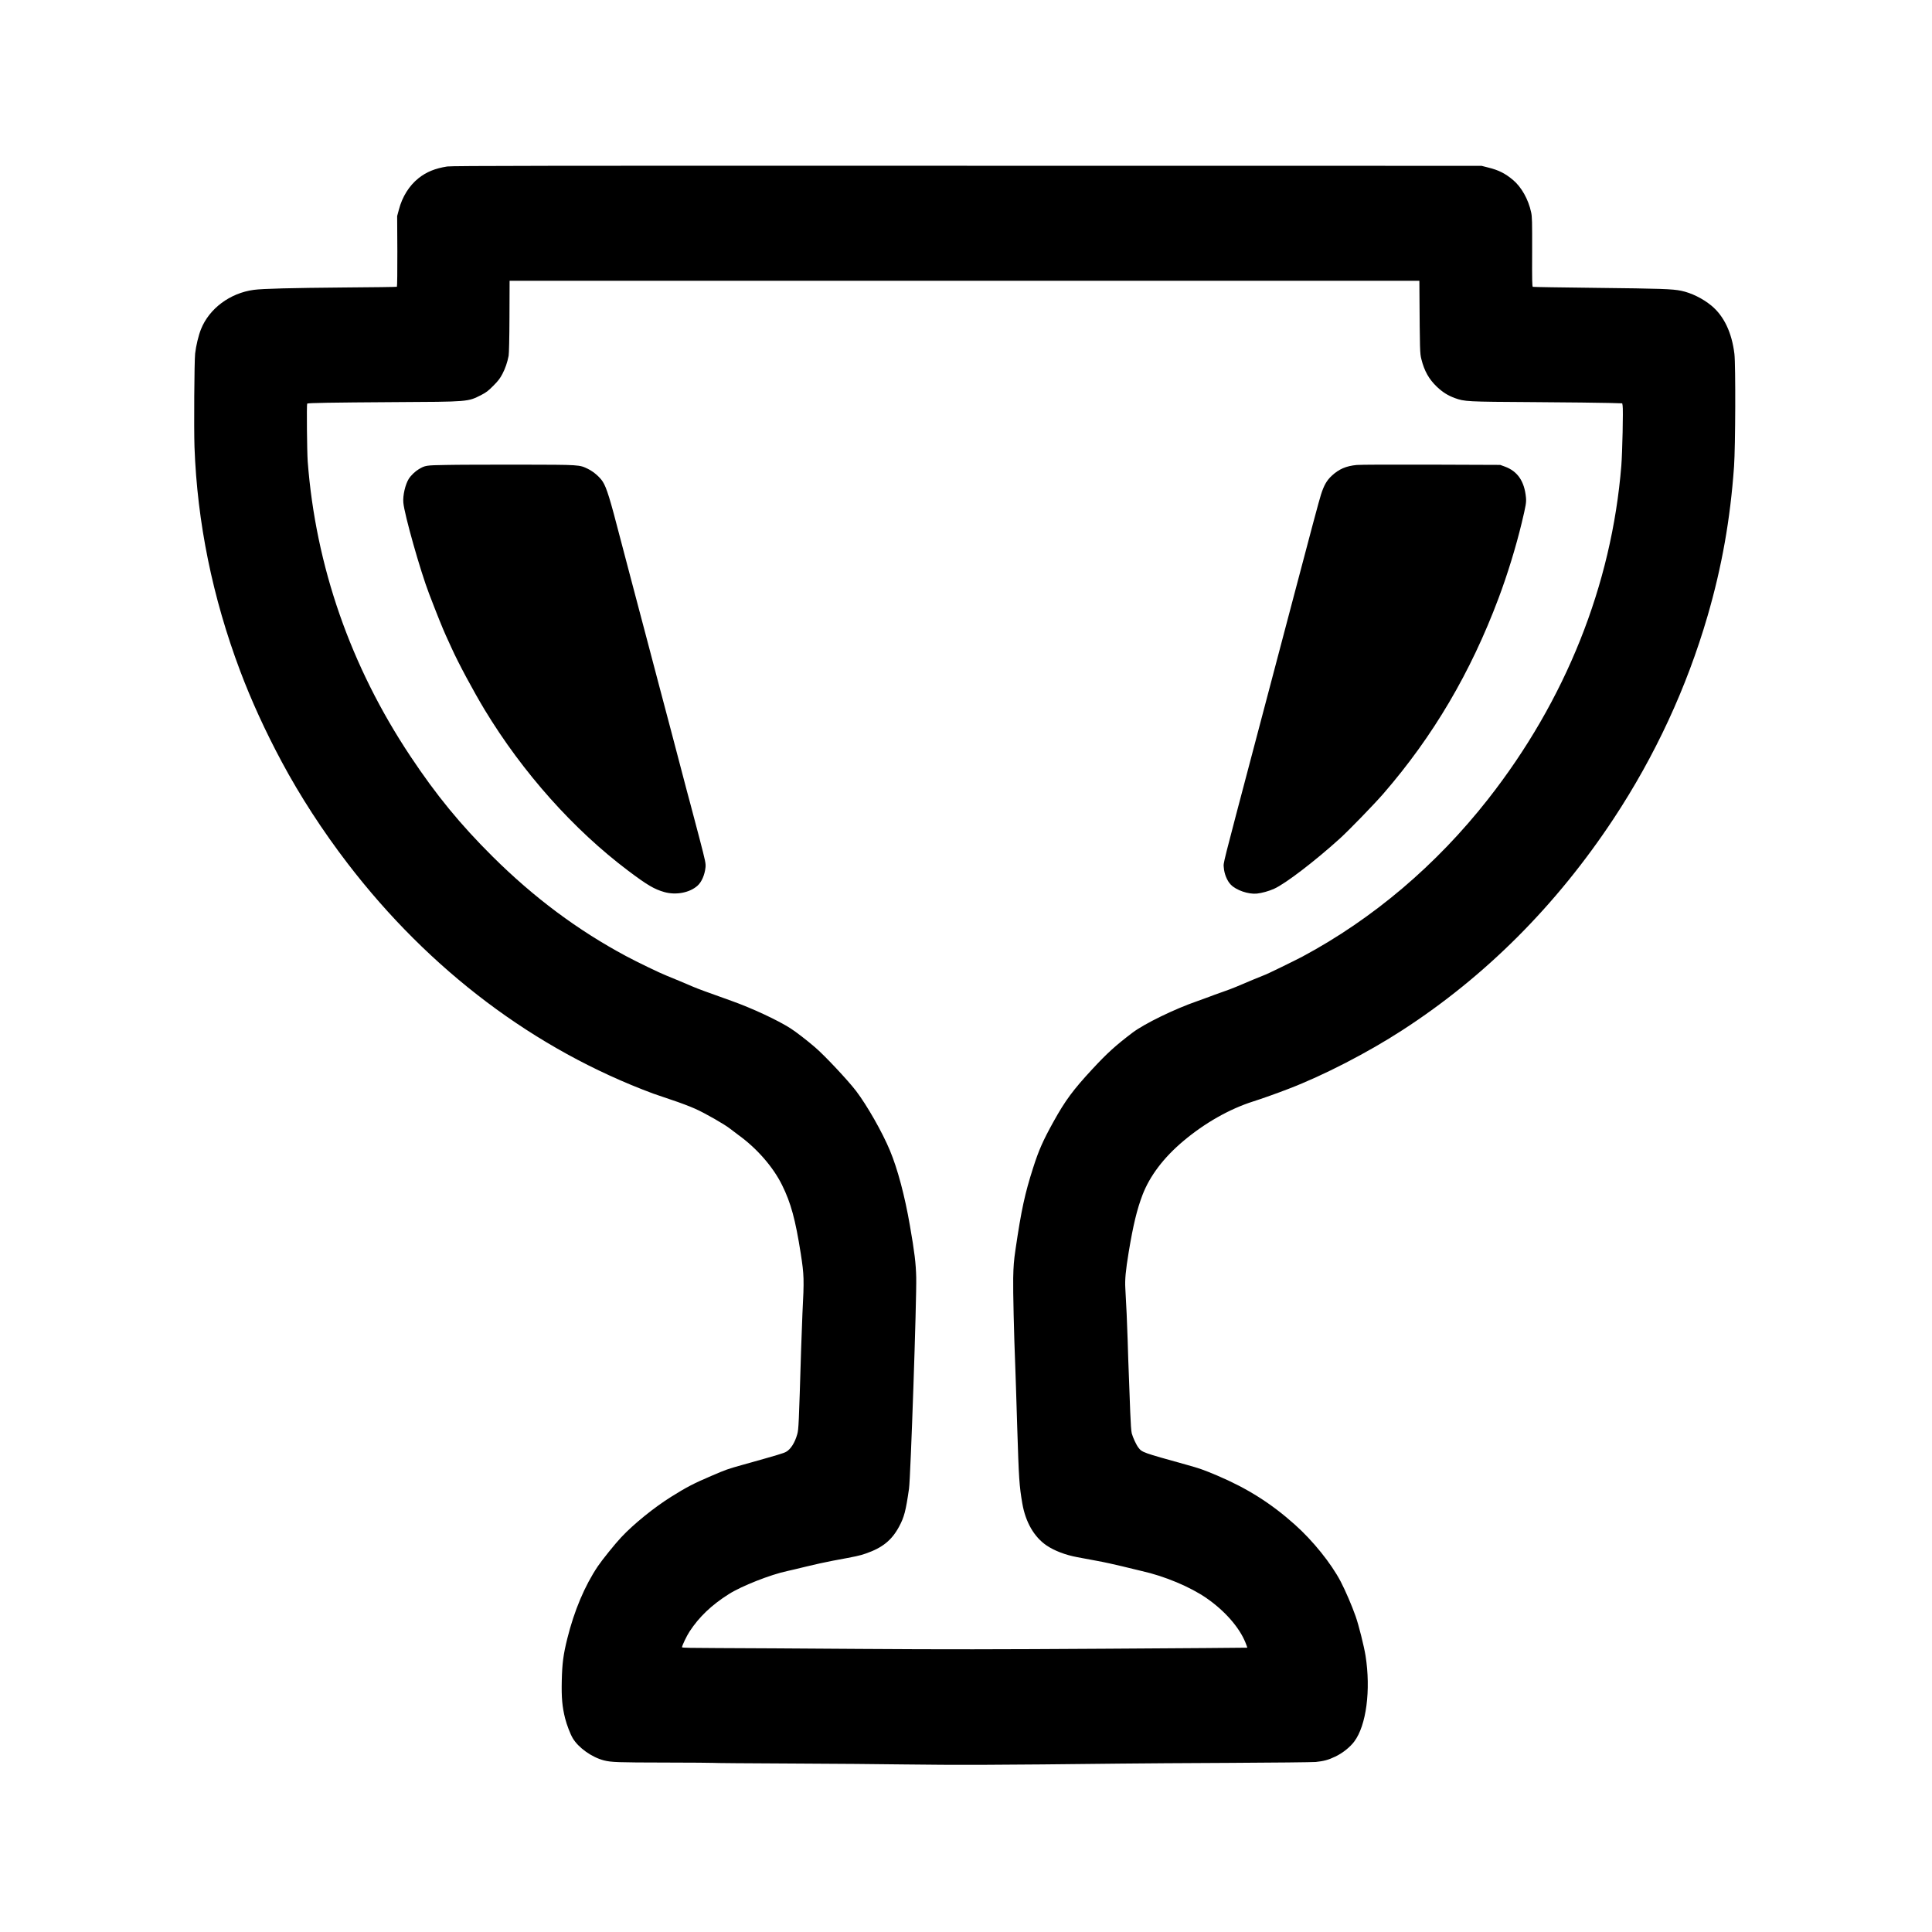 <?xml version="1.0" standalone="no"?>
<!DOCTYPE svg PUBLIC "-//W3C//DTD SVG 20010904//EN"
 "http://www.w3.org/TR/2001/REC-SVG-20010904/DTD/svg10.dtd">
<svg version="1.0" xmlns="http://www.w3.org/2000/svg"
 width="3000pt" height="3000pt" viewBox="0 0 3000 3000"
 preserveAspectRatio="xMidYMid meet">

<g transform="translate(0,3000) scale(0.1,-0.1)"
fill="#000000" stroke="none">
<path d="M6945 27415 c-190 -30 -324 -85 -446 -182 -145 -116 -253 -288 -305
-488 l-27 -100 3 -546 c1 -301 -2 -549 -7 -552 -4 -3 -373 -8 -818 -11 -815
-7 -1266 -18 -1405 -37 -369 -50 -691 -290 -819 -611 -39 -97 -77 -256 -91
-378 -13 -118 -20 -1158 -10 -1450 42 -1170 280 -2338 708 -3475 172 -458 393
-941 647 -1415 284 -530 634 -1070 1021 -1575 1273 -1661 2908 -2893 4749
-3577 44 -16 175 -61 290 -99 116 -38 278 -99 360 -136 153 -68 464 -246 545
-312 25 -20 79 -61 120 -91 290 -208 545 -500 684 -782 137 -277 207 -535 290
-1063 52 -337 54 -395 26 -935 -5 -107 -14 -350 -20 -540 -36 -1185 -39 -1252
-60 -1329 -36 -130 -101 -234 -172 -274 -40 -23 -120 -47 -688 -206 -224 -63
-245 -70 -475 -169 -272 -116 -387 -176 -623 -324 -264 -165 -583 -423 -775
-628 -96 -102 -296 -350 -364 -451 -202 -300 -366 -687 -474 -1122 -62 -249
-80 -387 -86 -657 -6 -261 7 -403 52 -583 26 -102 81 -245 118 -307 89 -150
298 -298 487 -346 112 -28 207 -32 952 -33 400 -1 733 -3 740 -5 7 -3 551 -7
1208 -10 657 -3 1443 -9 1745 -14 836 -11 1440 -9 3395 13 245 3 1001 8 1680
11 679 3 1278 10 1330 14 126 13 197 32 305 84 112 53 229 146 294 234 187
249 259 799 175 1332 -23 145 -107 481 -155 615 -57 162 -157 395 -230 535
-148 283 -432 636 -714 887 -369 330 -739 563 -1205 761 -214 90 -270 110
-475 167 -688 191 -691 192 -749 268 -33 43 -84 154 -102 219 -9 34 -17 154
-24 333 -5 154 -14 395 -20 535 -6 140 -15 404 -20 585 -10 302 -19 504 -36
801 -8 133 5 273 52 559 70 423 129 666 215 891 113 294 328 579 634 836 331
279 716 498 1085 615 130 41 372 127 550 196 538 206 1227 561 1765 910 1291
836 2392 1938 3283 3287 643 975 1133 2032 1457 3145 222 764 353 1501 411
2320 22 310 26 1574 6 1749 -40 331 -162 588 -356 749 -137 113 -313 199 -471
232 -137 28 -312 34 -1315 45 -536 6 -981 13 -988 16 -11 3 -13 102 -11 541 1
476 0 547 -16 618 -42 198 -149 388 -278 498 -124 104 -224 155 -386 195
l-106 27 -7990 1 c-6445 2 -8005 0 -8070 -11z m15096 -1952 c6 -903 7 -951 30
-1040 46 -184 118 -312 242 -430 88 -83 169 -134 277 -174 153 -55 180 -57
1225 -63 528 -4 1053 -9 1167 -13 l208 -6 6 -35 c11 -57 -4 -730 -20 -932
-150 -1855 -865 -3645 -2070 -5180 -802 -1022 -1788 -1858 -2882 -2444 -135
-71 -576 -286 -589 -286 -5 0 -310 -127 -440 -183 -45 -19 -141 -56 -215 -81
-74 -26 -162 -57 -195 -71 -33 -13 -121 -45 -195 -71 -349 -120 -820 -350
-1003 -488 -265 -201 -394 -318 -624 -566 -302 -326 -421 -487 -607 -822 -162
-293 -227 -440 -314 -713 -128 -400 -183 -652 -273 -1265 -26 -177 -32 -256
-36 -445 -4 -194 12 -885 32 -1370 3 -71 17 -492 30 -935 26 -823 32 -919 80
-1198 50 -288 183 -518 375 -649 121 -82 292 -148 475 -182 61 -11 198 -37
305 -57 107 -19 283 -58 390 -84 107 -27 247 -61 310 -75 354 -79 753 -246
1005 -421 284 -196 511 -456 605 -691 17 -41 29 -77 28 -78 -2 -1 -984 -9
-2184 -16 -1739 -11 -2515 -12 -3835 -3 -909 7 -1903 12 -2206 13 -388 1 -553
4 -553 12 0 25 74 180 118 246 149 227 340 409 606 578 199 127 651 305 911
360 44 9 177 41 295 70 118 29 303 70 410 90 373 69 416 78 514 112 258 89
403 206 517 418 79 146 104 242 154 588 25 171 120 2953 112 3282 -5 218 -26
392 -98 805 -79 459 -191 880 -310 1165 -118 284 -355 700 -526 925 -127 166
-491 554 -637 678 -129 111 -299 242 -381 294 -202 129 -597 313 -920 428
-365 130 -521 187 -595 219 -91 40 -348 147 -411 172 -96 37 -460 213 -624
301 -755 404 -1435 911 -2076 1548 -501 498 -874 952 -1278 1560 -927 1393
-1469 2948 -1593 4575 -11 154 -18 888 -8 898 11 11 389 17 1335 23 1186 6
1157 4 1370 112 74 38 107 63 185 142 76 76 104 113 142 185 45 87 75 175 96
280 6 29 12 279 13 608 l2 557 7064 0 7063 0 1 -177z"/>
<path d="M6920 22780 c-307 -5 -317 -7 -416 -65 -56 -33 -123 -97 -157 -151
-54 -87 -94 -259 -84 -369 16 -184 264 -1062 400 -1415 127 -332 211 -539 259
-645 30 -66 70 -154 89 -195 107 -238 337 -666 517 -965 589 -972 1380 -1859
2227 -2496 295 -222 403 -286 561 -331 182 -51 394 -10 515 99 64 57 112 168
124 284 6 60 0 91 -94 452 -56 213 -119 451 -140 530 -22 78 -85 318 -141 532
-56 215 -126 480 -155 590 -30 110 -113 423 -184 695 -71 272 -161 612 -199
755 -38 143 -95 359 -127 480 -31 121 -94 360 -140 530 -45 171 -113 427 -150
570 -151 585 -206 763 -265 855 -45 71 -142 155 -225 196 -141 69 -114 67
-1070 69 -473 0 -988 -1 -1145 -5z"/>
<path d="M21068 22780 c-167 -16 -275 -63 -387 -166 -79 -73 -122 -148 -169
-294 -27 -83 -159 -577 -427 -1595 -73 -277 -325 -1234 -590 -2235 -530 -2008
-498 -1878 -492 -1960 7 -100 51 -208 109 -267 84 -87 272 -151 403 -139 79 8
190 39 271 76 175 79 629 426 1019 779 140 127 534 533 677 698 772 891 1355
1881 1787 3033 139 369 271 800 360 1170 66 276 73 318 66 395 -24 253 -131
409 -331 481 l-69 25 -1070 4 c-588 2 -1109 0 -1157 -5z"/>
</g>
</svg>
